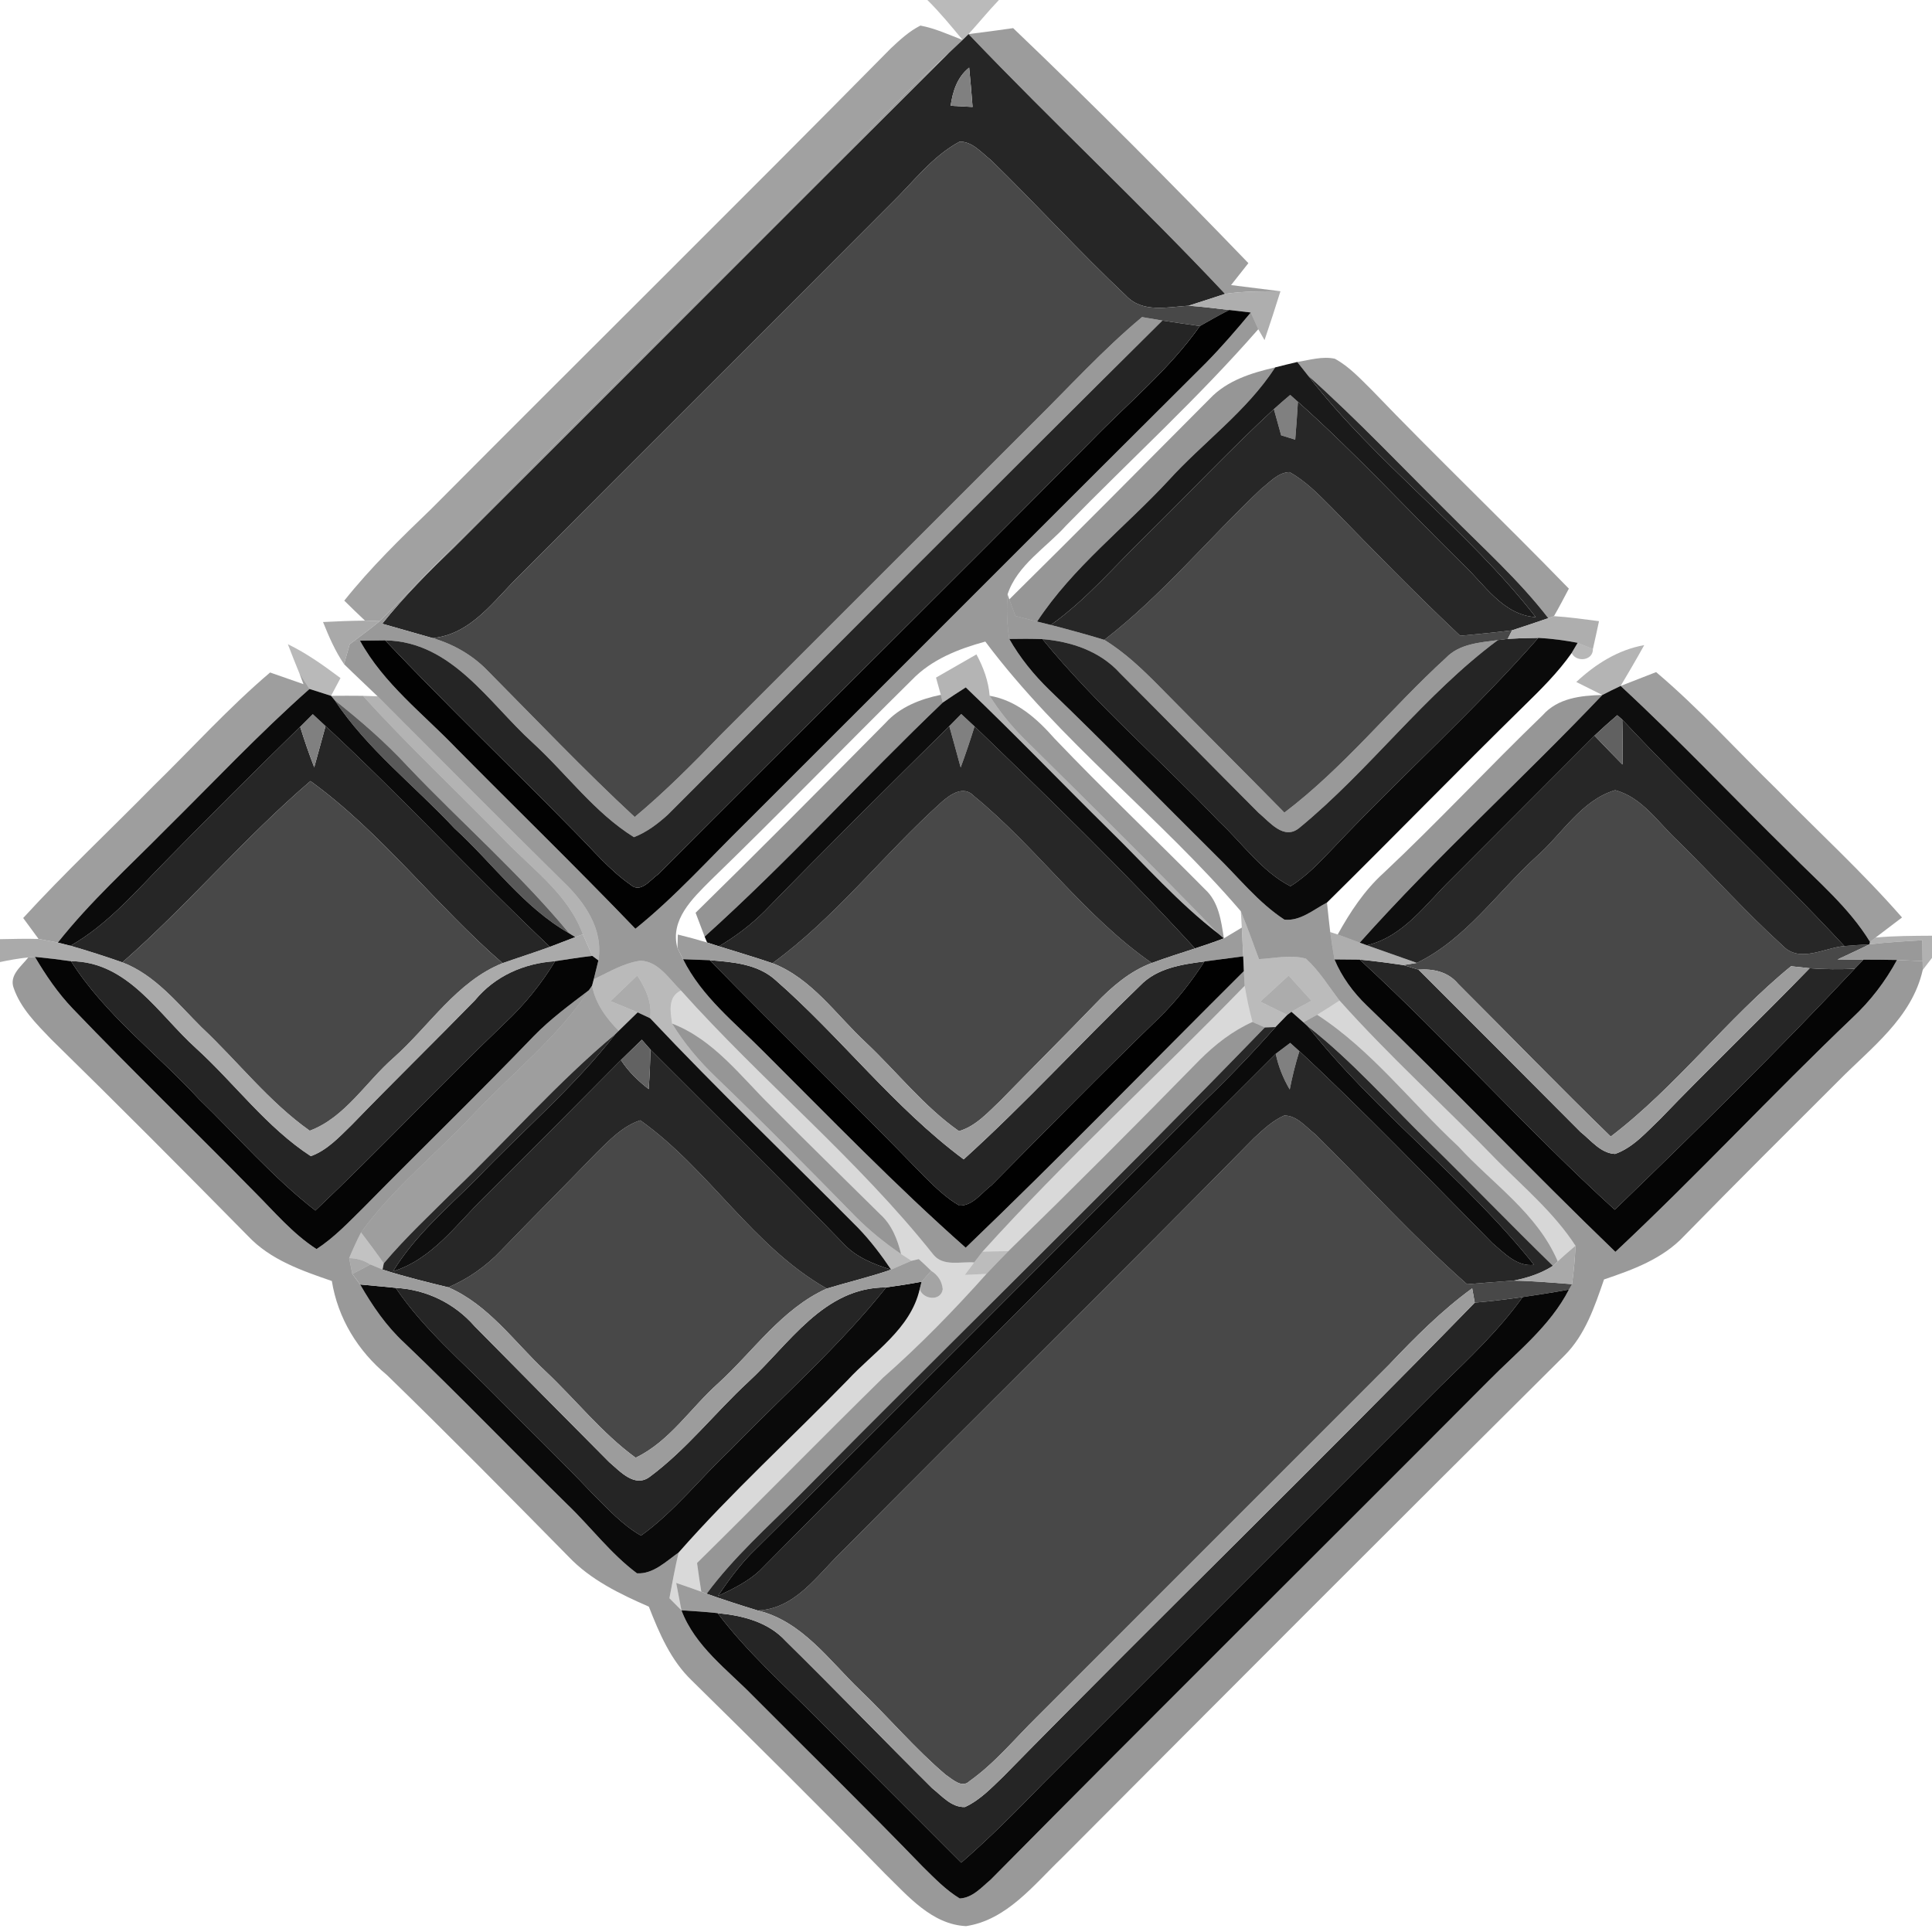 <?xml version="1.0" encoding="UTF-8" ?>
<!DOCTYPE svg PUBLIC "-//W3C//DTD SVG 1.1//EN" "http://www.w3.org/Graphics/SVG/1.1/DTD/svg11.dtd">
<svg width="250pt" height="250pt" viewBox="0 0 250 250" version="1.1" xmlns="http://www.w3.org/2000/svg">
<g id="#4242425d">
<path fill="#424242" opacity="0.36" d=" M 120.00 0.00 L 129.26 0.00 C 127.90 1.42 126.66 2.95 125.33 4.41 C 125.14 4.60 124.75 4.98 124.56 5.17 C 123.10 3.40 121.64 1.62 120.00 0.00 Z" />
</g>
<g id="#0101015e">
<path fill="#010101" opacity="0.37" d=" M 115.27 6.26 C 116.44 5.16 117.65 4.04 119.10 3.31 C 121.00 3.66 122.77 4.49 124.56 5.17 C 124.12 5.59 123.23 6.42 122.79 6.84 C 120.70 8.74 118.63 10.64 116.66 12.66 C 94.20 35.28 71.47 57.64 49.13 80.38 C 48.65 80.36 47.70 80.33 47.23 80.31 C 46.33 79.46 45.43 78.60 44.55 77.72 C 47.97 73.44 51.89 69.61 55.83 65.83 C 75.61 45.94 95.57 26.23 115.27 6.26 Z" />
</g>
<g id="#02020264">
<path fill="#020202" opacity="0.39" d=" M 125.33 4.41 C 127.25 4.18 129.18 3.91 131.10 3.64 C 141.47 13.54 151.59 23.73 161.54 34.05 C 160.80 35.00 160.05 35.95 159.30 36.89 C 161.43 37.15 163.56 37.42 165.69 37.69 C 163.30 37.70 160.89 37.67 158.52 38.03 C 147.74 26.55 136.20 15.80 125.33 4.41 Z" />
</g>
<g id="#262626ff">
<path fill="#262626" opacity="1.00" d=" M 124.56 5.17 C 124.75 4.98 125.14 4.60 125.33 4.41 C 136.20 15.80 147.74 26.55 158.52 38.03 C 156.94 38.53 155.38 39.07 153.80 39.56 C 151.08 39.73 147.83 40.53 145.71 38.26 C 139.71 32.61 134.15 26.49 128.25 20.73 C 127.03 19.79 125.83 18.29 124.17 18.33 C 120.62 20.23 118.17 23.57 115.33 26.32 C 99.36 42.35 83.31 58.31 67.34 74.35 C 63.99 77.58 61.05 82.07 55.99 82.57 C 53.81 81.95 51.64 81.33 49.46 80.71 C 52.30 77.16 55.52 73.94 58.79 70.79 C 80.14 49.49 101.41 28.11 122.79 6.84 C 123.23 6.42 124.12 5.59 124.56 5.17 M 123.01 13.69 C 123.72 13.73 125.14 13.80 125.85 13.84 C 125.72 12.14 125.58 10.44 125.41 8.75 C 123.86 9.98 123.29 11.80 123.01 13.69 Z" />
<path fill="#262626" opacity="1.00" d=" M 21.43 111.43 C 27.16 105.56 32.98 99.78 38.84 94.04 C 39.39 95.81 39.99 97.56 40.66 99.29 C 41.15 97.51 41.63 95.73 42.13 93.95 C 52.08 103.19 61.29 113.20 71.16 122.52 C 69.13 123.27 67.07 123.91 65.03 124.63 C 56.39 117.16 49.47 107.81 40.17 101.07 C 31.60 108.41 24.32 117.09 15.84 124.53 C 13.62 123.75 11.38 123.03 9.12 122.38 C 13.95 119.63 17.58 115.34 21.43 111.43 Z" />
<path fill="#262626" opacity="1.00" d=" M 175.95 124.18 C 177.84 124.34 179.72 124.62 181.60 124.88 C 182.09 125.03 183.06 125.32 183.55 125.47 C 190.55 132.45 197.53 139.46 204.51 146.47 C 205.87 147.55 207.13 149.24 208.99 149.32 C 211.35 148.49 213.04 146.49 214.81 144.82 C 221.16 138.21 227.79 131.87 234.17 125.29 C 236.10 125.44 238.05 125.44 239.99 125.36 C 229.97 136.06 219.50 146.35 208.95 156.54 C 197.55 146.17 187.30 134.61 175.95 124.18 Z" />
</g>
<g id="#979797f9">
<path fill="#979797" opacity="0.98" d=" M 116.66 12.66 C 118.63 10.64 120.70 8.74 122.79 6.84 C 101.41 28.11 80.14 49.49 58.79 70.79 C 55.52 73.94 52.30 77.16 49.46 80.71 C 51.64 81.33 53.81 81.95 55.99 82.57 C 58.69 83.36 61.19 84.79 63.14 86.83 C 69.43 93.17 75.58 99.65 82.13 105.72 C 86.05 102.45 89.64 98.84 93.18 95.17 C 106.68 81.68 120.17 68.17 133.68 54.68 C 138.34 50.09 142.74 45.23 147.78 41.03 C 148.43 41.14 149.75 41.37 150.41 41.48 C 129.00 62.71 107.73 84.08 86.43 105.41 C 85.12 106.60 83.69 107.69 82.03 108.33 C 76.91 105.14 73.32 100.13 68.91 96.09 C 63.19 90.89 58.47 83.01 49.84 82.86 C 49.02 82.87 47.39 82.89 46.58 82.90 L 45.83 82.93 C 46.94 82.09 48.06 81.26 49.13 80.38 C 71.47 57.64 94.20 35.28 116.66 12.66 Z" />
<path fill="#979797" opacity="0.98" d=" M 130.38 76.90 L 130.60 77.56 C 130.80 78.09 131.19 79.16 131.39 79.70 C 132.32 79.94 133.26 80.18 134.20 80.43 C 134.64 80.54 135.53 80.76 135.98 80.87 C 138.30 81.47 140.61 82.10 142.90 82.80 C 145.60 84.45 147.89 86.66 150.10 88.90 C 155.45 94.34 160.86 99.71 166.20 105.15 C 173.92 99.30 179.98 91.63 187.11 85.12 C 188.86 83.30 191.47 83.15 193.82 82.83 C 184.32 89.88 177.23 99.66 168.12 107.14 C 166.12 108.77 164.29 106.36 162.85 105.17 C 156.85 99.16 150.90 93.09 144.90 87.08 C 142.33 84.25 138.61 83.01 134.89 82.70 C 133.46 82.65 132.03 82.65 130.60 82.68 C 130.30 80.77 130.23 78.82 130.38 76.90 Z" />
</g>
<g id="#808080ff">
<path fill="#808080" opacity="1.00" d=" M 123.01 13.69 C 123.29 11.80 123.86 9.98 125.41 8.75 C 125.58 10.44 125.72 12.14 125.85 13.84 C 125.14 13.80 123.72 13.73 123.01 13.69 Z" />
<path fill="#808080" opacity="1.00" d=" M 164.84 52.94 C 165.53 52.31 166.24 51.70 166.95 51.10 C 167.20 51.32 167.70 51.77 167.95 51.99 C 167.86 53.63 167.73 55.26 167.60 56.89 C 167.15 56.75 166.24 56.47 165.78 56.33 C 165.47 55.20 165.15 54.07 164.84 52.94 Z" />
<path fill="#808080" opacity="1.00" d=" M 40.47 92.41 C 41.03 92.92 41.58 93.44 42.13 93.95 C 41.63 95.73 41.15 97.51 40.66 99.29 C 39.99 97.56 39.39 95.81 38.84 94.04 C 39.25 93.63 40.07 92.82 40.47 92.41 Z" />
<path fill="#808080" opacity="1.00" d=" M 124.38 92.39 C 124.95 92.93 125.53 93.46 126.11 94.00 C 125.55 95.78 124.96 97.56 124.31 99.31 C 123.82 97.53 123.34 95.74 122.84 93.96 C 123.23 93.57 123.99 92.78 124.38 92.39 Z" />
<path fill="#808080" opacity="1.00" d=" M 165.08 136.36 C 165.55 136.01 166.48 135.30 166.95 134.95 C 167.25 135.22 167.84 135.75 168.14 136.02 C 167.63 137.64 167.22 139.30 166.89 140.98 C 166.04 139.54 165.42 137.99 165.08 136.36 Z" />
</g>
<g id="#484848ff">
<path fill="#484848" opacity="1.00" d=" M 115.33 26.32 C 118.17 23.57 120.62 20.23 124.17 18.33 C 125.83 18.29 127.03 19.79 128.25 20.73 C 134.15 26.49 139.71 32.61 145.71 38.26 C 147.83 40.53 151.08 39.73 153.80 39.56 C 155.56 39.68 157.31 39.91 159.06 40.11 C 157.77 40.76 156.51 41.48 155.26 42.19 C 153.64 41.96 152.02 41.73 150.41 41.48 C 149.75 41.37 148.43 41.14 147.78 41.03 C 142.74 45.23 138.34 50.09 133.68 54.68 C 120.17 68.17 106.68 81.68 93.18 95.17 C 89.64 98.84 86.05 102.45 82.13 105.72 C 75.58 99.65 69.43 93.17 63.14 86.83 C 61.19 84.79 58.69 83.36 55.99 82.57 C 61.05 82.07 63.99 77.58 67.34 74.35 C 83.31 58.31 99.36 42.35 115.33 26.32 Z" />
<path fill="#484848" opacity="1.00" d=" M 163.23 63.23 C 164.32 62.39 165.38 61.13 166.86 61.09 C 168.96 62.25 170.64 64.00 172.32 65.68 C 177.78 71.29 183.25 76.90 188.95 82.27 C 191.19 82.05 193.43 81.85 195.66 81.56 C 195.52 81.84 195.24 82.39 195.10 82.67 C 194.78 82.71 194.14 82.79 193.82 82.83 C 191.47 83.15 188.86 83.30 187.11 85.12 C 179.98 91.63 173.92 99.30 166.20 105.15 C 160.86 99.71 155.45 94.34 150.10 88.90 C 147.89 86.66 145.60 84.45 142.90 82.80 C 150.37 77.03 156.39 69.68 163.23 63.23 Z" />
<path fill="#484848" opacity="1.00" d=" M 40.17 101.07 C 49.47 107.81 56.39 117.16 65.03 124.63 C 59.08 127.02 55.55 132.78 50.90 136.90 C 47.34 140.02 44.61 144.63 40.08 146.31 C 34.79 142.57 30.78 137.34 26.07 132.92 C 22.95 129.82 20.08 126.16 15.84 124.53 C 24.32 117.09 31.60 108.41 40.17 101.07 Z" />
<path fill="#484848" opacity="1.00" d=" M 121.83 103.80 C 122.96 102.80 124.68 101.58 126.02 103.00 C 134.17 109.66 140.33 118.57 149.04 124.61 C 146.21 125.67 143.89 127.66 141.82 129.82 C 137.73 134.06 133.55 138.22 129.44 142.44 C 127.84 143.95 126.27 145.73 124.09 146.37 C 119.54 143.17 116.09 138.72 112.07 134.93 C 108.20 131.34 105.06 126.61 99.96 124.64 C 108.14 118.68 114.34 110.53 121.83 103.80 Z" />
<path fill="#484848" opacity="1.00" d=" M 198.83 110.83 C 202.12 107.94 204.64 103.53 209.00 102.25 C 212.48 103.15 214.62 106.51 217.15 108.85 C 221.69 113.32 225.95 118.08 230.67 122.36 C 232.86 124.68 236.06 122.64 238.66 122.42 C 239.74 122.33 240.81 122.25 241.89 122.20 C 240.53 122.88 239.15 123.51 237.78 124.15 C 238.61 124.16 240.29 124.17 241.13 124.18 C 240.84 124.47 240.27 125.06 239.99 125.36 C 238.05 125.44 236.10 125.44 234.17 125.29 C 233.57 125.23 232.36 125.10 231.76 125.03 C 223.45 131.81 216.97 140.56 208.43 147.07 C 201.74 140.58 195.27 133.88 188.67 127.30 C 187.39 125.75 185.47 125.34 183.55 125.47 C 183.06 125.32 182.09 125.03 181.60 124.88 C 182.03 124.81 182.90 124.67 183.34 124.60 C 189.68 121.52 193.73 115.47 198.83 110.83 Z" />
<path fill="#484848" opacity="1.00" d=" M 162.27 147.26 C 163.46 146.16 164.67 145.01 166.17 144.35 C 167.82 144.32 168.98 145.85 170.20 146.78 C 176.75 153.24 182.93 160.09 189.84 166.18 C 191.85 166.02 193.86 165.85 195.87 165.71 C 198.39 165.75 200.91 165.99 203.42 166.17 L 203.02 166.87 C 201.03 167.24 199.02 167.54 197.03 167.84 C 194.96 168.13 192.90 168.39 190.83 168.56 C 190.74 168.10 190.58 167.18 190.50 166.71 C 186.51 169.61 183.05 173.11 179.67 176.67 C 164.51 191.85 149.33 207.00 134.17 222.18 C 131.31 224.99 128.74 228.15 125.45 230.48 C 124.46 231.46 123.21 230.20 122.37 229.65 C 118.41 226.29 115.05 222.29 111.30 218.70 C 107.28 214.84 103.79 209.79 98.06 208.40 C 102.89 208.18 105.71 203.89 108.85 200.85 C 126.60 182.93 144.59 165.24 162.27 147.26 Z" />
<path fill="#484848" opacity="1.00" d=" M 77.18 149.18 C 78.86 147.54 80.56 145.72 82.85 144.97 C 91.72 151.27 97.43 161.32 106.98 166.74 C 101.20 169.34 97.53 174.80 92.97 178.97 C 89.39 182.15 86.65 186.53 82.25 188.63 C 77.88 185.44 74.50 181.12 70.57 177.42 C 66.55 173.65 63.21 168.83 58.01 166.58 C 60.57 165.48 62.90 163.86 64.82 161.83 C 68.91 157.58 73.09 153.42 77.18 149.18 Z" />
</g>
<g id="#a5a5a5e5">
<path fill="#a5a5a5" opacity="0.90" d=" M 158.52 38.03 C 160.89 37.67 163.30 37.70 165.69 37.69 C 165.03 39.81 164.34 41.91 163.63 44.01 C 163.43 43.66 163.03 42.95 162.82 42.60 C 162.58 42.06 162.10 40.98 161.85 40.44 C 161.16 40.35 159.76 40.19 159.06 40.11 C 157.31 39.91 155.56 39.68 153.80 39.56 C 155.38 39.07 156.94 38.53 158.52 38.03 Z" />
<path fill="#a5a5a5" opacity="0.90" d=" M 172.13 120.61 C 172.37 120.69 172.86 120.84 173.10 120.92 C 173.81 121.18 175.24 121.72 175.95 121.98 L 176.89 122.32 C 179.04 123.09 181.19 123.84 183.34 124.60 C 182.90 124.67 182.03 124.81 181.60 124.88 C 179.72 124.62 177.84 124.34 175.95 124.18 C 175.14 124.17 173.50 124.16 172.68 124.15 C 172.47 122.98 172.29 121.79 172.13 120.61 Z" />
</g>
<g id="#020202fc">
<path fill="#020202" opacity="1.00" d=" M 159.06 40.11 C 159.76 40.19 161.16 40.35 161.85 40.44 C 159.98 42.69 158.07 44.91 156.01 47.00 C 136.13 66.79 116.33 86.66 96.48 106.48 C 91.78 111.10 87.37 116.04 82.22 120.18 C 74.65 112.29 66.80 104.67 59.11 96.89 C 54.78 92.37 49.64 88.48 46.58 82.90 C 47.39 82.89 49.02 82.87 49.84 82.86 C 57.83 91.29 66.22 99.33 74.35 107.61 C 76.69 109.95 78.83 112.55 81.56 114.46 C 82.90 115.67 84.13 113.85 85.16 113.14 C 103.78 94.43 122.58 75.89 141.15 57.13 C 145.92 52.21 151.29 47.83 155.26 42.19 C 156.51 41.48 157.77 40.76 159.06 40.11 Z" />
</g>
<g id="#00000067">
<path fill="#000000" opacity="0.40" d=" M 161.85 40.44 C 162.10 40.98 162.58 42.06 162.82 42.60 C 155.04 51.52 146.25 59.51 137.98 67.98 C 135.40 70.85 131.63 73.11 130.38 76.90 C 130.23 78.82 130.30 80.77 130.60 82.68 C 131.98 85.11 133.76 87.30 135.76 89.25 C 143.06 96.27 150.13 103.54 157.33 110.68 C 160.24 113.49 162.78 116.77 166.20 119.00 C 168.24 119.23 169.99 117.69 171.71 116.79 C 171.84 118.06 171.98 119.34 172.13 120.61 C 172.29 121.79 172.47 122.98 172.68 124.15 C 173.63 126.42 175.10 128.42 176.87 130.12 C 187.76 140.57 198.16 151.52 209.03 161.99 C 219.52 152.17 229.30 141.62 239.70 131.70 C 242.02 129.54 243.96 127.01 245.47 124.22 C 246.30 124.26 247.96 124.33 248.78 124.37 L 248.80 125.51 C 247.39 131.74 242.11 135.58 237.88 139.88 C 231.20 146.54 224.52 153.19 217.93 159.93 C 215.16 162.89 211.30 164.30 207.56 165.56 C 206.35 169.06 205.13 172.74 202.43 175.42 C 180.69 197.01 159.04 218.70 137.41 240.41 C 133.78 243.89 130.29 248.44 125.01 249.24 C 120.58 249.03 117.49 245.34 114.53 242.46 C 106.30 234.03 97.93 225.73 89.53 217.47 C 86.80 214.86 85.31 211.35 83.96 207.90 C 80.21 206.26 76.43 204.44 73.57 201.43 C 65.80 193.53 58.01 185.65 50.07 177.93 C 46.31 174.82 43.72 170.59 42.94 165.76 C 39.04 164.42 34.98 163.02 32.08 159.93 C 23.64 151.36 15.16 142.84 6.57 134.43 C 4.70 132.48 2.69 130.49 1.78 127.88 C 1.14 126.19 2.77 125.05 3.66 123.89 L 4.52 123.82 C 5.93 126.21 7.51 128.53 9.44 130.54 C 17.11 138.54 25.08 146.24 32.85 154.15 C 35.45 156.74 37.85 159.63 40.96 161.63 C 43.28 160.12 45.19 158.08 47.15 156.15 C 54.42 148.75 61.88 141.55 69.07 134.07 C 71.23 131.85 73.74 130.01 76.20 128.14 C 72.13 134.30 66.23 138.88 61.22 144.23 C 56.42 149.34 50.85 153.76 46.72 159.47 C 46.16 160.55 45.65 161.67 45.18 162.80 C 45.28 163.31 45.49 164.34 45.59 164.85 C 45.84 165.19 46.35 165.87 46.60 166.21 C 48.17 168.94 49.96 171.57 52.28 173.72 C 59.44 180.56 66.30 187.70 73.37 194.63 C 76.44 197.57 79.01 201.04 82.43 203.59 C 84.55 203.70 86.19 202.03 87.81 200.90 C 87.35 202.85 86.99 204.83 86.62 206.81 C 87.01 207.20 87.79 207.98 88.18 208.38 C 89.95 213.05 94.12 216.04 97.49 219.50 C 104.80 226.85 112.22 234.11 119.43 241.57 C 120.92 243.03 122.39 244.57 124.19 245.66 C 125.85 245.58 127.02 244.21 128.20 243.22 C 149.58 221.59 171.20 200.20 192.65 178.65 C 196.32 174.93 200.58 171.61 203.02 166.87 L 203.42 166.17 C 203.65 164.52 203.80 162.86 203.87 161.20 C 201.14 156.99 197.28 153.73 193.78 150.21 C 187.04 143.23 179.80 136.71 173.34 129.47 C 171.93 127.64 170.72 125.62 168.99 124.05 C 167.01 123.50 164.92 124.01 162.91 124.11 C 162.14 122.04 161.41 119.95 160.56 117.91 C 150.14 105.74 137.13 95.89 127.50 83.02 C 124.02 83.97 120.54 85.33 117.99 87.99 C 109.27 96.60 100.74 105.41 91.93 113.94 C 89.61 116.27 86.66 119.04 87.66 122.68 C 87.84 123.04 88.21 123.76 88.39 124.12 C 90.80 128.98 95.13 132.36 98.87 136.14 C 107.45 144.69 115.88 153.42 124.96 161.45 C 137.17 149.74 148.96 137.60 160.95 125.67 C 160.98 126.14 161.04 127.09 161.06 127.56 C 149.85 139.11 137.93 150.01 127.14 161.96 C 126.87 162.31 126.33 163.01 126.06 163.36 C 124.30 163.22 122.02 163.94 120.75 162.31 C 110.93 149.96 98.61 139.90 88.11 128.16 C 86.58 126.69 85.23 124.41 82.90 124.31 C 80.71 124.60 78.79 125.79 76.83 126.72 C 76.98 126.11 77.28 124.89 77.43 124.28 C 78.10 120.23 75.67 116.75 72.89 114.10 C 64.83 106.16 56.87 98.11 48.86 90.10 C 47.42 88.71 45.95 87.35 44.52 85.94 C 44.71 85.30 45.07 84.01 45.25 83.36 L 45.83 82.93 L 46.58 82.90 C 49.64 88.48 54.78 92.37 59.11 96.89 C 66.80 104.67 74.65 112.29 82.22 120.18 C 87.37 116.04 91.78 111.10 96.48 106.48 C 116.33 86.66 136.13 66.79 156.01 47.00 C 158.07 44.91 159.98 42.69 161.85 40.44 Z" />
<path fill="#000000" opacity="0.40" d=" M 168.66 132.29 C 169.10 132.04 170.00 131.55 170.44 131.31 C 177.47 135.88 182.59 142.66 188.68 148.32 C 193.11 153.16 198.93 157.00 201.57 163.22 L 200.95 163.80 C 195.59 158.58 190.40 153.19 185.06 147.95 C 179.82 142.84 174.98 137.30 169.20 132.78 L 168.66 132.29 Z" />
</g>
<g id="#252525ff">
<path fill="#252525" opacity="1.00" d=" M 150.41 41.48 C 152.02 41.73 153.64 41.96 155.26 42.19 C 151.29 47.83 145.92 52.21 141.15 57.13 C 122.58 75.89 103.78 94.43 85.16 113.14 C 84.13 113.85 82.90 115.67 81.56 114.46 C 78.83 112.55 76.69 109.95 74.35 107.61 C 66.22 99.33 57.83 91.29 49.84 82.86 C 58.47 83.01 63.19 90.89 68.91 96.09 C 73.32 100.13 76.91 105.14 82.03 108.33 C 83.69 107.69 85.12 106.60 86.43 105.41 C 107.73 84.08 129.00 62.71 150.41 41.48 Z" />
<path fill="#252525" opacity="1.00" d=" M 134.89 82.70 C 138.61 83.01 142.33 84.25 144.90 87.08 C 150.90 93.09 156.85 99.16 162.85 105.17 C 164.29 106.36 166.12 108.77 168.12 107.14 C 177.23 99.66 184.32 89.88 193.82 82.83 C 194.14 82.79 194.78 82.71 195.10 82.67 C 196.42 82.59 197.74 82.55 199.06 82.54 C 190.73 92.03 181.29 100.45 172.63 109.62 C 170.88 111.44 169.15 113.35 166.98 114.68 C 163.23 112.74 160.77 109.11 157.73 106.28 C 150.19 98.35 141.82 91.19 134.89 82.70 Z" />
<path fill="#252525" opacity="1.00" d=" M 91.84 124.25 C 94.77 124.48 97.97 124.72 100.28 126.76 C 108.75 134.15 115.65 143.29 124.70 150.02 C 132.63 142.85 139.83 134.94 147.53 127.54 C 149.70 125.27 152.90 124.79 155.86 124.41 C 154.13 127.09 152.15 129.62 149.84 131.85 C 142.56 138.90 135.47 146.14 128.34 153.34 C 127.05 154.30 125.88 156.06 124.15 156.00 C 122.45 155.04 121.05 153.65 119.67 152.30 C 110.50 142.84 101.06 133.66 91.84 124.25 Z" />
<path fill="#252525" opacity="1.00" d=" M 9.19 124.38 C 16.55 124.42 20.49 131.25 25.36 135.64 C 30.38 140.21 34.49 145.88 40.22 149.61 C 42.37 148.83 43.94 147.09 45.54 145.54 C 50.79 140.11 56.19 134.84 61.46 129.44 C 64.04 126.30 67.81 124.64 71.83 124.38 C 70.05 127.32 67.86 130.01 65.36 132.36 C 57.04 140.32 49.16 148.73 40.81 156.64 C 35.30 152.36 30.74 147.06 25.75 142.23 C 20.25 136.26 13.58 131.30 9.19 124.38 Z" />
<path fill="#252525" opacity="1.00" d=" M 51.20 166.65 C 55.15 166.86 58.80 168.63 61.40 171.60 C 67.20 177.47 73.01 183.35 78.83 189.20 C 80.24 190.39 82.13 192.57 84.09 191.09 C 88.83 187.57 92.50 182.83 96.83 178.82 C 102.13 173.94 106.58 166.56 114.67 166.59 C 108.63 174.19 101.30 180.62 94.56 187.57 C 90.65 191.24 87.32 195.56 82.95 198.71 C 80.54 197.33 78.64 195.24 76.69 193.30 C 72.64 189.02 68.39 184.94 64.26 180.74 C 59.78 176.17 54.82 171.99 51.20 166.65 Z" />
<path fill="#252525" opacity="1.00" d=" M 190.83 168.56 C 192.90 168.39 194.96 168.13 197.03 167.84 C 193.97 172.12 190.15 175.73 186.39 179.38 C 169.23 196.55 152.05 213.72 134.88 230.89 C 131.49 234.38 128.06 237.84 124.38 241.03 C 118.14 234.80 111.92 228.55 105.69 222.31 C 101.31 217.89 96.62 213.73 92.86 208.74 C 96.07 209.04 99.40 209.87 101.66 212.34 C 108.05 218.62 114.26 225.08 120.62 231.39 C 121.87 232.38 123.12 233.90 124.86 233.83 C 126.82 232.93 128.32 231.33 129.85 229.86 C 150.03 209.28 170.74 189.21 190.83 168.56 Z" />
</g>
<g id="#02020262">
<path fill="#020202" opacity="0.38" d=" M 167.87 46.84 C 169.46 46.59 171.10 46.07 172.73 46.42 C 174.58 47.43 176.03 49.01 177.52 50.48 C 185.88 59.18 194.61 67.52 203.01 76.17 C 202.38 77.36 201.76 78.56 201.08 79.73 L 200.35 79.99 C 196.54 75.05 191.88 70.89 187.52 66.48 C 181.47 60.49 175.62 54.29 169.27 48.61 C 168.92 48.17 168.22 47.29 167.87 46.84 Z" />
<path fill="#020202" opacity="0.38" d=" M 209.71 88.76 C 211.24 88.17 212.77 87.57 214.30 86.97 C 219.84 91.65 224.70 97.06 229.89 102.12 C 235.30 107.65 241.02 112.88 246.12 118.72 C 244.98 119.58 243.83 120.45 242.70 121.32 L 241.98 121.88 C 239.26 117.43 235.23 114.06 231.61 110.39 C 224.29 103.20 217.24 95.73 209.71 88.76 Z" />
</g>
<g id="#111111f5">
<path fill="#111111" opacity="0.96" d=" M 165.01 47.54 C 165.96 47.30 166.91 47.06 167.87 46.84 C 168.22 47.29 168.92 48.17 169.27 48.61 C 178.05 59.96 189.92 68.54 198.73 79.86 C 194.40 79.58 192.05 75.52 189.14 72.85 C 182.08 65.90 175.35 58.60 167.95 51.99 C 167.70 51.77 167.20 51.32 166.95 51.10 C 166.24 51.70 165.53 52.31 164.84 52.94 C 159.15 58.21 153.83 63.87 148.30 69.30 C 144.26 73.22 140.59 77.59 135.98 80.87 C 135.53 80.76 134.64 80.54 134.20 80.43 C 138.80 73.43 145.54 68.28 151.19 62.19 C 155.70 57.22 161.32 53.23 165.01 47.54 Z" />
</g>
<g id="#0606066b">
<path fill="#060606" opacity="0.42" d=" M 156.57 51.57 C 158.80 49.22 161.95 48.25 165.01 47.54 C 161.32 53.23 155.70 57.22 151.19 62.19 C 145.54 68.28 138.80 73.43 134.20 80.43 C 133.26 80.18 132.32 79.94 131.39 79.70 C 131.19 79.16 130.80 78.09 130.60 77.56 C 139.32 68.95 147.94 60.25 156.57 51.57 Z" />
<path fill="#060606" opacity="0.42" d=" M 86.97 132.45 C 92.35 134.52 95.83 139.26 99.80 143.16 C 104.45 147.86 109.20 152.47 113.89 157.12 C 115.39 158.47 116.13 160.36 116.60 162.27 C 114.47 160.82 112.46 159.19 110.65 157.36 C 104.71 151.29 98.75 145.25 92.63 139.37 C 90.47 137.30 88.53 135.00 86.97 132.45 Z" />
</g>
<g id="#272727ff">
<path fill="#272727" opacity="1.00" d=" M 169.27 48.61 C 175.62 54.29 181.47 60.49 187.52 66.48 C 191.88 70.89 196.54 75.05 200.35 79.99 C 198.79 80.53 197.23 81.05 195.66 81.56 C 193.43 81.85 191.19 82.05 188.95 82.27 C 183.25 76.90 177.78 71.29 172.32 65.68 C 170.64 64.00 168.96 62.25 166.86 61.09 C 165.38 61.13 164.32 62.39 163.23 63.23 C 156.39 69.68 150.37 77.03 142.90 82.80 C 140.61 82.10 138.30 81.47 135.98 80.87 C 140.59 77.59 144.26 73.22 148.30 69.30 C 153.83 63.87 159.15 58.21 164.84 52.94 C 165.15 54.07 165.47 55.20 165.78 56.33 C 166.24 56.47 167.15 56.75 167.60 56.89 C 167.73 55.26 167.86 53.63 167.95 51.99 C 175.35 58.60 182.08 65.90 189.14 72.85 C 192.05 75.52 194.40 79.58 198.73 79.86 C 189.92 68.54 178.05 59.96 169.27 48.61 Z" />
<path fill="#272727" opacity="1.00" d=" M 209.92 93.12 C 219.27 103.11 229.34 112.40 238.66 122.42 C 236.06 122.64 232.86 124.68 230.67 122.36 C 225.95 118.08 221.69 113.32 217.15 108.85 C 214.62 106.51 212.48 103.15 209.00 102.25 C 204.64 103.53 202.12 107.94 198.83 110.83 C 193.73 115.47 189.68 121.52 183.34 124.60 C 181.19 123.84 179.04 123.09 176.89 122.32 C 181.63 121.19 184.48 116.98 187.78 113.78 C 193.96 107.59 200.14 101.38 206.33 95.19 C 207.52 96.45 208.73 97.69 209.95 98.93 C 209.97 96.99 209.97 95.06 209.92 93.12 Z" />
<path fill="#272727" opacity="1.00" d=" M 98.92 117.93 C 106.78 109.83 114.82 101.89 122.84 93.96 C 123.34 95.74 123.82 97.53 124.31 99.31 C 124.96 97.56 125.55 95.78 126.11 94.00 C 135.82 103.37 145.52 112.78 154.63 122.73 C 152.76 123.34 150.89 123.93 149.04 124.61 C 140.33 118.57 134.17 109.66 126.02 103.00 C 124.68 101.58 122.96 102.80 121.83 103.80 C 114.34 110.53 108.14 118.68 99.96 124.64 C 97.67 123.86 95.34 123.18 93.03 122.45 C 95.17 121.19 97.16 119.68 98.92 117.93 Z" />
<path fill="#272727" opacity="1.00" d=" M 163.67 132.95 C 164.02 132.94 164.71 132.92 165.05 132.90 C 162.06 136.28 158.93 139.54 155.67 142.66 C 136.14 162.14 116.71 181.72 97.11 201.13 C 95.53 202.78 94.18 204.63 92.90 206.52 C 94.79 205.63 96.71 204.70 98.26 203.28 C 120.44 180.88 142.79 158.64 165.08 136.36 C 165.42 137.99 166.04 139.54 166.89 140.98 C 167.22 139.30 167.63 137.64 168.14 136.02 C 176.74 144.02 184.87 152.52 193.13 160.87 C 194.66 162.15 196.31 163.96 198.51 163.67 C 189.67 152.57 178.01 143.94 169.20 132.78 C 174.98 137.30 179.82 142.84 185.06 147.95 C 190.40 153.19 195.59 158.58 200.95 163.80 C 199.41 164.79 197.65 165.36 195.87 165.71 C 193.86 165.85 191.85 166.02 189.84 166.18 C 182.93 160.09 176.75 153.24 170.20 146.78 C 168.98 145.85 167.82 144.32 166.17 144.35 C 164.67 145.01 163.46 146.16 162.27 147.26 C 144.59 165.24 126.60 182.93 108.85 200.85 C 105.71 203.89 102.89 208.18 98.06 208.40 C 95.84 207.72 93.63 207.01 91.44 206.23 C 94.93 201.51 99.33 197.60 103.46 193.46 C 123.47 173.22 143.88 153.39 163.67 132.95 Z" />
<path fill="#272727" opacity="1.00" d=" M 58.92 153.92 C 65.86 147.26 72.22 140.00 79.62 133.82 C 74.27 140.69 67.59 146.33 61.61 152.61 C 57.81 156.38 53.68 159.91 50.85 164.52 C 55.99 162.91 59.10 158.36 62.79 154.79 C 68.67 148.94 74.52 143.07 80.35 137.17 C 81.30 138.64 82.56 139.86 83.94 140.93 C 84.06 139.23 84.14 137.53 84.18 135.83 C 92.50 144.18 100.92 152.42 109.11 160.89 C 110.75 162.68 113.04 163.59 115.31 164.29 C 112.58 165.24 109.75 165.90 106.98 166.74 C 97.43 161.32 91.72 151.27 82.85 144.97 C 80.56 145.72 78.86 147.54 77.18 149.18 C 73.09 153.42 68.91 157.58 64.82 161.83 C 62.90 163.86 60.57 165.48 58.01 166.58 C 55.15 165.88 52.30 165.19 49.50 164.28 L 49.66 163.48 C 52.52 160.08 55.79 157.06 58.92 153.92 Z" />
</g>
<g id="#999999d6">
<path fill="#999999" opacity="0.84" d=" M 41.80 80.49 C 43.61 80.40 45.42 80.32 47.23 80.31 C 47.70 80.33 48.65 80.36 49.13 80.38 C 48.06 81.26 46.94 82.09 45.83 82.93 L 45.25 83.36 C 45.07 84.01 44.71 85.30 44.52 85.94 C 43.37 84.26 42.56 82.38 41.80 80.49 Z" />
<path fill="#999999" opacity="0.84" d=" M 201.57 163.22 C 202.32 162.53 203.09 161.86 203.87 161.20 C 203.80 162.86 203.65 164.52 203.42 166.17 C 200.91 165.99 198.39 165.75 195.87 165.71 C 197.65 165.36 199.41 164.79 200.95 163.80 L 201.57 163.22 Z" />
</g>
<g id="#a6a6a6e7">
<path fill="#a6a6a6" opacity="0.91" d=" M 195.66 81.56 C 197.23 81.05 198.79 80.53 200.35 79.99 L 201.08 79.73 C 203.03 79.85 204.97 80.13 206.91 80.38 C 206.65 81.58 206.40 82.78 206.12 83.98 C 205.63 83.78 204.64 83.38 204.15 83.18 C 202.47 82.86 200.77 82.63 199.06 82.54 C 197.74 82.55 196.42 82.59 195.10 82.67 C 195.24 82.39 195.52 81.84 195.66 81.56 Z" />
</g>
<g id="#010101f5">
<path fill="#010101" opacity="0.96" d=" M 130.60 82.68 C 132.03 82.65 133.46 82.65 134.89 82.70 C 141.82 91.19 150.19 98.35 157.73 106.28 C 160.77 109.11 163.23 112.74 166.98 114.68 C 169.15 113.35 170.88 111.44 172.63 109.62 C 181.29 100.45 190.73 92.03 199.06 82.54 C 200.77 82.63 202.47 82.86 204.15 83.18 C 203.96 83.51 203.57 84.17 203.37 84.50 C 201.62 86.99 199.45 89.15 197.28 91.27 C 188.68 99.70 180.28 108.34 171.71 116.79 C 169.99 117.69 168.24 119.23 166.20 119.00 C 162.78 116.77 160.24 113.49 157.33 110.68 C 150.13 103.54 143.06 96.27 135.76 89.25 C 133.76 87.30 131.98 85.11 130.60 82.68 Z" />
<path fill="#010101" opacity="0.96" d=" M 46.60 166.21 C 48.13 166.37 49.67 166.48 51.20 166.65 C 54.82 171.99 59.78 176.17 64.26 180.74 C 68.39 184.94 72.64 189.02 76.69 193.30 C 78.64 195.24 80.54 197.33 82.95 198.71 C 87.32 195.56 90.65 191.24 94.56 187.57 C 101.30 180.62 108.63 174.19 114.67 166.59 C 116.20 166.37 117.74 166.15 119.26 165.85 L 119.01 166.81 C 117.83 171.99 113.03 174.95 109.64 178.63 C 102.39 186.08 94.68 193.09 87.81 200.90 C 86.19 202.03 84.55 203.70 82.43 203.59 C 79.01 201.04 76.44 197.57 73.37 194.63 C 66.30 187.70 59.44 180.56 52.28 173.72 C 49.96 171.57 48.17 168.94 46.60 166.21 Z" />
</g>
<g id="#3d3d3d5f">
<path fill="#3d3d3d" opacity="0.37" d=" M 204.15 83.18 C 204.64 83.38 205.63 83.78 206.12 83.98 C 206.16 85.50 203.98 85.75 203.37 84.50 C 203.57 84.17 203.96 83.51 204.15 83.18 Z" />
</g>
<g id="#34343456">
<path fill="#343434" opacity="0.34" d=" M 37.25 83.36 C 39.69 84.54 41.89 86.12 44.06 87.74 C 43.75 88.32 43.14 89.47 42.84 90.04 C 41.91 89.74 40.98 89.44 40.05 89.15 C 39.72 88.65 39.07 87.65 38.75 87.15 C 38.23 85.89 37.73 84.62 37.25 83.36 Z" />
</g>
<g id="#47474769">
<path fill="#474747" opacity="0.41" d=" M 203.97 88.25 C 206.45 85.94 209.37 84.08 212.76 83.48 C 211.78 85.26 210.75 87.01 209.71 88.76 C 208.91 89.13 208.12 89.53 207.34 89.93 C 206.22 89.37 205.09 88.81 203.97 88.25 Z" />
<path fill="#474747" opacity="0.41" d=" M 121.12 87.68 C 122.86 86.69 124.61 85.68 126.35 84.68 C 127.25 86.34 127.91 88.13 128.06 90.03 C 129.31 92.02 130.80 93.87 132.46 95.53 C 140.92 103.89 149.38 112.25 157.63 120.80 C 152.49 116.84 148.20 111.95 143.58 107.43 C 137.35 101.29 131.29 94.99 124.97 88.95 C 123.97 89.59 122.97 90.23 121.99 90.91 L 121.74 89.91 C 121.58 89.35 121.27 88.24 121.12 87.68 Z" />
</g>
<g id="#01010161">
<path fill="#010101" opacity="0.38" d=" M 19.78 101.78 C 24.83 96.85 29.57 91.59 34.95 87.02 C 36.39 87.52 37.83 88.03 39.27 88.53 C 39.14 88.18 38.88 87.49 38.75 87.15 C 39.07 87.65 39.72 88.65 40.05 89.15 C 33.53 94.92 27.57 101.27 21.38 107.38 C 16.66 112.17 11.65 116.69 7.48 121.97 C 6.86 121.86 5.61 121.62 4.99 121.50 C 4.33 120.59 3.66 119.69 3.00 118.79 C 8.38 112.91 14.20 107.46 19.78 101.78 Z" />
</g>
<g id="#0b0b0bfe">
<path fill="#0b0b0b" opacity="1.00" d=" M 40.05 89.15 C 40.98 89.44 41.91 89.74 42.84 90.04 L 43.31 90.61 C 47.54 96.97 53.65 101.66 58.81 107.19 C 63.76 111.70 67.73 117.39 73.64 120.76 L 74.44 121.26 C 73.35 121.68 72.25 122.10 71.16 122.52 C 61.29 113.20 52.08 103.19 42.13 93.95 C 41.58 93.44 41.03 92.92 40.47 92.41 C 40.07 92.82 39.25 93.63 38.84 94.04 C 32.98 99.78 27.16 105.56 21.43 111.43 C 17.58 115.34 13.95 119.63 9.12 122.38 C 8.71 122.28 7.89 122.08 7.48 121.97 C 11.65 116.69 16.66 112.17 21.38 107.38 C 27.57 101.27 33.53 94.92 40.05 89.15 Z" />
<path fill="#0b0b0b" opacity="1.00" d=" M 166.57 131.33 L 167.11 130.92 C 167.50 131.26 168.27 131.95 168.66 132.29 L 169.20 132.78 C 178.01 143.94 189.67 152.57 198.51 163.67 C 196.31 163.96 194.66 162.15 193.13 160.87 C 184.87 152.52 176.74 144.02 168.14 136.02 C 167.84 135.75 167.25 135.22 166.95 134.95 C 166.48 135.30 165.55 136.01 165.08 136.36 C 142.79 158.64 120.44 180.88 98.26 203.28 C 96.71 204.70 94.79 205.63 92.90 206.52 C 94.18 204.63 95.53 202.78 97.11 201.13 C 116.71 181.72 136.14 162.14 155.67 142.66 C 158.93 139.54 162.06 136.28 165.05 132.90 C 165.43 132.51 166.19 131.73 166.57 131.33 Z" />
</g>
<g id="#0e0e0efb">
<path fill="#0e0e0e" opacity="1.00" d=" M 121.99 90.91 C 122.97 90.23 123.97 89.59 124.97 88.95 C 131.29 94.99 137.35 101.29 143.58 107.43 C 148.20 111.95 152.49 116.84 157.63 120.80 L 158.37 121.42 C 157.13 121.90 155.88 122.32 154.63 122.73 C 145.52 112.78 135.82 103.37 126.11 94.00 C 125.53 93.46 124.95 92.93 124.38 92.39 C 123.99 92.78 123.23 93.57 122.84 93.96 C 114.82 101.89 106.78 109.83 98.92 117.93 C 97.16 119.68 95.17 121.19 93.03 122.45 C 92.65 122.32 91.88 122.08 91.50 121.96 L 91.18 121.20 C 101.89 111.56 111.58 100.86 121.99 90.91 Z" />
<path fill="#0e0e0e" opacity="1.00" d=" M 207.34 89.93 C 208.12 89.53 208.91 89.13 209.71 88.76 C 217.24 95.73 224.29 103.20 231.61 110.39 C 235.23 114.06 239.26 117.43 241.98 121.88 L 241.89 122.20 C 240.81 122.25 239.74 122.33 238.66 122.42 C 229.34 112.40 219.27 103.11 209.92 93.12 L 209.27 92.55 C 208.27 93.41 207.29 94.28 206.33 95.19 C 200.14 101.38 193.96 107.59 187.78 113.78 C 184.48 116.98 181.63 121.19 176.89 122.32 L 175.95 121.98 C 185.91 110.82 197.04 100.77 207.34 89.93 Z" />
</g>
<g id="#08080864">
<path fill="#080808" opacity="0.39" d=" M 42.84 90.04 C 44.21 90.03 45.58 90.02 46.96 90.04 C 52.81 96.51 59.19 102.46 65.28 108.71 C 68.94 112.51 73.54 115.75 75.42 120.90 L 74.44 121.26 L 73.64 120.76 C 67.26 113.04 59.68 106.45 52.79 99.20 C 49.89 96.06 46.66 93.26 43.31 90.61 L 42.84 90.04 Z" />
</g>
<g id="#2e2e2e5b">
<path fill="#2e2e2e" opacity="0.36" d=" M 46.96 90.04 C 47.43 90.05 48.38 90.09 48.86 90.10 C 56.87 98.11 64.83 106.16 72.89 114.10 C 75.67 116.75 78.10 120.23 77.43 124.28 L 76.65 123.69 C 76.23 122.76 75.82 121.83 75.42 120.90 C 73.54 115.75 68.94 112.51 65.28 108.71 C 59.19 102.46 52.81 96.51 46.96 90.04 Z" />
</g>
<g id="#0808086d">
<path fill="#080808" opacity="0.43" d=" M 114.57 93.56 C 116.44 91.49 119.07 90.46 121.74 89.91 L 121.99 90.91 C 111.58 100.86 101.89 111.56 91.18 121.20 C 90.78 120.17 90.39 119.14 90.01 118.11 C 98.28 110.01 106.43 101.79 114.57 93.56 Z" />
</g>
<g id="#06060669">
<path fill="#060606" opacity="0.41" d=" M 128.06 90.03 C 131.55 90.63 134.19 92.99 136.45 95.56 C 142.79 102.21 149.46 108.54 155.93 115.08 C 157.71 116.71 158.02 119.17 158.37 121.42 L 157.63 120.80 C 149.38 112.25 140.92 103.89 132.46 95.53 C 130.80 93.87 129.31 92.02 128.06 90.03 Z" />
</g>
<g id="#0606066c">
<path fill="#060606" opacity="0.42" d=" M 199.61 92.56 C 201.57 90.33 204.55 90.00 207.34 89.93 C 197.04 100.77 185.91 110.82 175.95 121.98 C 175.24 121.72 173.81 121.18 173.10 120.92 C 174.70 118.03 176.54 115.23 179.01 112.99 C 186.06 106.37 192.65 99.27 199.61 92.56 Z" />
<path fill="#060606" opacity="0.42" d=" M 162.07 132.24 C 162.47 132.42 163.27 132.77 163.67 132.95 C 143.88 153.39 123.47 173.22 103.46 193.46 C 99.33 197.60 94.93 201.51 91.44 206.23 L 90.75 205.97 C 90.54 204.73 90.37 203.49 90.20 202.25 C 98.27 194.30 106.20 186.20 114.28 178.26 C 119.03 174.08 123.44 169.55 127.65 164.84 C 128.58 163.85 129.52 162.87 130.48 161.90 C 138.83 153.76 147.07 145.51 155.22 137.17 C 157.22 135.17 159.48 133.40 162.07 132.24 Z" />
</g>
<g id="#1a1a1ab8">
<path fill="#1a1a1a" opacity="0.72" d=" M 43.31 90.61 C 46.66 93.26 49.89 96.06 52.79 99.20 C 59.68 106.45 67.26 113.04 73.64 120.76 C 67.73 117.39 63.76 111.70 58.81 107.19 C 53.65 101.66 47.54 96.97 43.31 90.61 Z" />
</g>
<g id="#616161ff">
<path fill="#616161" opacity="1.00" d=" M 206.33 95.19 C 207.29 94.28 208.27 93.41 209.27 92.55 L 209.92 93.12 C 209.97 95.06 209.97 96.99 209.95 98.93 C 208.73 97.69 207.52 96.45 206.33 95.19 Z" />
</g>
<g id="#2424244e">
<path fill="#242424" opacity="0.31" d=" M 160.69 120.03 C 160.66 119.50 160.59 118.44 160.56 117.91 C 161.41 119.95 162.14 122.04 162.91 124.11 C 164.92 124.01 167.01 123.50 168.99 124.05 C 170.72 125.62 171.93 127.64 173.34 129.47 C 172.38 130.09 171.42 130.71 170.44 131.31 C 170.00 131.55 169.10 132.04 168.66 132.29 C 168.27 131.95 167.50 131.26 167.11 130.92 C 167.96 130.43 168.83 129.96 169.70 129.50 C 168.72 128.41 167.73 127.32 166.75 126.24 C 165.53 127.36 164.30 128.49 163.08 129.61 C 164.24 130.18 165.40 130.75 166.57 131.33 C 166.19 131.73 165.43 132.51 165.05 132.90 C 164.71 132.92 164.02 132.94 163.67 132.95 C 163.27 132.77 162.47 132.42 162.07 132.24 C 161.65 130.70 161.32 129.13 161.06 127.56 C 161.04 127.09 160.98 126.14 160.95 125.67 C 160.93 125.19 160.89 124.23 160.87 123.75 C 160.81 122.51 160.75 121.27 160.69 120.03 Z" />
</g>
<g id="#9c9c9cff">
<path fill="#9c9c9c" opacity="1.00" d=" M 160.69 120.03 C 160.75 121.27 160.81 122.51 160.87 123.75 C 159.20 123.96 157.53 124.18 155.86 124.41 C 152.90 124.79 149.70 125.27 147.53 127.54 C 139.83 134.94 132.63 142.85 124.70 150.02 C 115.65 143.29 108.75 134.15 100.28 126.76 C 97.97 124.72 94.77 124.48 91.84 124.25 C 90.98 124.22 89.26 124.16 88.39 124.12 C 88.21 123.76 87.84 123.04 87.66 122.68 C 87.67 122.24 87.69 121.37 87.71 120.93 C 88.98 121.24 90.24 121.58 91.50 121.96 C 91.88 122.08 92.65 122.32 93.03 122.45 C 95.34 123.18 97.67 123.86 99.96 124.64 C 105.06 126.61 108.20 131.34 112.07 134.93 C 116.09 138.72 119.54 143.17 124.09 146.37 C 126.27 145.73 127.84 143.95 129.44 142.44 C 133.55 138.22 137.73 134.06 141.82 129.82 C 143.89 127.66 146.21 125.67 149.04 124.61 C 150.89 123.93 152.76 123.34 154.63 122.73 C 155.88 122.32 157.13 121.90 158.37 121.42 C 158.95 121.08 160.11 120.38 160.69 120.03 Z" />
<path fill="#9c9c9c" opacity="1.00" d=" M 183.55 125.47 C 185.47 125.34 187.39 125.75 188.67 127.30 C 195.27 133.88 201.74 140.58 208.43 147.07 C 216.97 140.56 223.45 131.81 231.76 125.03 C 232.36 125.10 233.57 125.23 234.17 125.29 C 227.79 131.87 221.16 138.21 214.81 144.82 C 213.04 146.49 211.35 148.49 208.99 149.32 C 207.13 149.24 205.87 147.55 204.51 146.47 C 197.53 139.46 190.55 132.45 183.55 125.47 Z" />
<path fill="#9c9c9c" opacity="1.00" d=" M 117.93 163.15 C 118.17 163.10 118.65 162.98 118.89 162.93 C 119.43 163.42 119.97 163.92 120.49 164.44 C 120.18 164.79 119.57 165.50 119.26 165.85 C 117.74 166.15 116.20 166.37 114.67 166.59 C 106.58 166.56 102.13 173.94 96.83 178.82 C 92.50 182.83 88.83 187.57 84.09 191.09 C 82.13 192.57 80.24 190.39 78.83 189.20 C 73.01 183.35 67.20 177.47 61.40 171.60 C 58.80 168.63 55.15 166.86 51.20 166.65 C 49.67 166.48 48.13 166.37 46.60 166.21 C 46.35 165.87 45.84 165.19 45.59 164.85 C 46.18 164.55 47.34 163.93 47.92 163.62 C 48.32 163.78 49.11 164.11 49.50 164.28 C 52.30 165.19 55.15 165.88 58.01 166.58 C 63.21 168.83 66.55 173.65 70.57 177.42 C 74.50 181.12 77.88 185.44 82.25 188.63 C 86.65 186.53 89.39 182.15 92.97 178.97 C 97.53 174.80 101.20 169.34 106.98 166.74 C 109.75 165.90 112.58 165.24 115.31 164.29 C 116.19 163.91 117.06 163.53 117.93 163.15 Z" />
<path fill="#9c9c9c" opacity="1.00" d=" M 179.67 176.67 C 183.05 173.11 186.51 169.61 190.50 166.71 C 190.58 167.18 190.74 168.10 190.83 168.56 C 170.74 189.21 150.03 209.28 129.85 229.86 C 128.32 231.33 126.82 232.93 124.86 233.83 C 123.12 233.90 121.87 232.38 120.62 231.39 C 114.26 225.08 108.05 218.62 101.66 212.34 C 99.40 209.87 96.07 209.04 92.86 208.74 C 91.30 208.57 89.74 208.47 88.18 208.38 C 87.95 207.19 87.72 206.01 87.50 204.83 C 88.58 205.20 89.67 205.58 90.75 205.97 L 91.44 206.23 C 93.63 207.01 95.84 207.72 98.06 208.40 C 103.79 209.79 107.28 214.84 111.30 218.70 C 115.05 222.29 118.41 226.29 122.37 229.65 C 123.21 230.20 124.46 231.46 125.45 230.48 C 128.74 228.15 131.31 224.99 134.17 222.18 C 149.33 207.00 164.51 191.85 179.67 176.67 Z" />
</g>
<g id="#979797ce">
<path fill="#979797" opacity="0.81" d=" M 0.00 121.53 C 1.66 121.50 3.33 121.45 4.99 121.50 C 5.61 121.62 6.86 121.86 7.48 121.97 C 7.89 122.08 8.71 122.28 9.12 122.38 C 11.38 123.03 13.62 123.75 15.84 124.53 C 20.08 126.16 22.95 129.82 26.07 132.92 C 30.78 137.34 34.79 142.57 40.08 146.31 C 44.61 144.63 47.34 140.02 50.90 136.90 C 55.55 132.78 59.08 127.02 65.03 124.63 C 67.07 123.91 69.13 123.27 71.16 122.52 C 72.25 122.10 73.35 121.68 74.44 121.26 L 75.42 120.90 C 75.82 121.83 76.23 122.76 76.65 123.69 C 75.04 123.88 73.43 124.13 71.83 124.38 C 67.81 124.64 64.04 126.30 61.46 129.44 C 56.19 134.84 50.79 140.11 45.54 145.54 C 43.94 147.09 42.37 148.83 40.22 149.61 C 34.49 145.88 30.38 140.21 25.36 135.64 C 20.49 131.25 16.55 124.42 9.19 124.38 C 7.64 124.16 6.08 123.97 4.52 123.82 L 3.66 123.89 C 2.43 124.02 1.21 124.23 0.00 124.49 L 0.00 121.53 Z" />
</g>
<g id="#4646466c">
<path fill="#464646" opacity="0.42" d=" M 241.98 121.88 L 242.70 121.32 C 245.12 121.09 247.56 121.10 250.00 121.08 L 250.00 123.95 C 249.70 124.34 249.10 125.12 248.80 125.51 L 248.78 124.37 C 248.78 123.69 248.76 122.35 248.75 121.67 C 246.46 121.80 244.17 121.93 241.89 122.20 L 241.98 121.88 Z" />
</g>
<g id="#878787d8">
<path fill="#878787" opacity="0.85" d=" M 241.89 122.20 C 244.17 121.93 246.46 121.80 248.75 121.67 C 248.76 122.35 248.78 123.69 248.78 124.37 C 247.96 124.33 246.30 124.26 245.47 124.22 C 244.02 124.19 242.57 124.18 241.13 124.18 C 240.29 124.17 238.61 124.16 237.78 124.15 C 239.15 123.51 240.53 122.88 241.89 122.20 Z" />
</g>
<g id="#010101fa">
<path fill="#010101" opacity="0.98" d=" M 4.52 123.82 C 6.08 123.97 7.64 124.16 9.19 124.38 C 13.58 131.30 20.25 136.26 25.75 142.23 C 30.74 147.06 35.30 152.36 40.81 156.64 C 49.16 148.73 57.04 140.32 65.36 132.36 C 67.86 130.01 70.05 127.32 71.83 124.38 C 73.43 124.13 75.04 123.88 76.65 123.69 L 77.43 124.28 C 77.28 124.89 76.98 126.11 76.83 126.72 L 76.61 127.55 L 76.20 128.14 C 73.74 130.01 71.23 131.85 69.07 134.07 C 61.88 141.55 54.42 148.75 47.15 156.15 C 45.19 158.08 43.28 160.12 40.96 161.63 C 37.85 159.63 35.45 156.74 32.85 154.15 C 25.08 146.24 17.11 138.54 9.44 130.54 C 7.51 128.53 5.93 126.21 4.52 123.82 Z" />
<path fill="#010101" opacity="0.98" d=" M 172.68 124.15 C 173.50 124.16 175.14 124.17 175.95 124.18 C 187.30 134.61 197.55 146.17 208.95 156.54 C 219.50 146.35 229.97 136.06 239.99 125.36 C 240.27 125.06 240.84 124.47 241.13 124.18 C 242.57 124.18 244.02 124.19 245.47 124.22 C 243.96 127.01 242.02 129.54 239.70 131.70 C 229.30 141.62 219.52 152.17 209.03 161.99 C 198.16 151.52 187.76 140.57 176.87 130.12 C 175.10 128.42 173.63 126.42 172.68 124.15 Z" />
</g>
<g id="#23232350">
<path fill="#232323" opacity="0.31" d=" M 76.83 126.72 C 78.79 125.79 80.71 124.60 82.90 124.31 C 85.23 124.41 86.58 126.69 88.11 128.16 C 86.38 129.00 86.75 130.90 86.97 132.45 C 88.53 135.00 90.47 137.30 92.63 139.37 C 98.75 145.25 104.71 151.29 110.65 157.36 C 112.46 159.19 114.47 160.82 116.60 162.27 C 116.93 162.49 117.60 162.93 117.93 163.15 C 117.06 163.53 116.19 163.91 115.31 164.29 C 114.04 162.40 112.66 160.58 111.08 158.93 C 102.11 149.87 92.88 141.05 84.13 131.76 C 84.41 129.72 83.54 127.89 82.46 126.23 C 81.30 127.33 80.15 128.44 79.00 129.55 C 80.18 130.02 81.34 130.51 82.51 131.00 C 81.69 131.80 80.87 132.59 80.06 133.39 C 78.44 131.76 77.05 129.86 76.61 127.55 L 76.83 126.72 Z" />
</g>
<g id="#010101fc">
<path fill="#010101" opacity="1.00" d=" M 88.39 124.12 C 89.26 124.16 90.98 124.22 91.84 124.25 C 101.06 133.66 110.50 142.84 119.67 152.30 C 121.05 153.65 122.45 155.04 124.15 156.00 C 125.88 156.06 127.05 154.30 128.34 153.34 C 135.47 146.14 142.56 138.90 149.84 131.85 C 152.15 129.62 154.13 127.09 155.86 124.41 C 157.53 124.18 159.20 123.96 160.87 123.75 C 160.89 124.23 160.93 125.19 160.95 125.67 C 148.96 137.60 137.17 149.74 124.96 161.45 C 115.88 153.42 107.45 144.69 98.87 136.14 C 95.13 132.36 90.80 128.98 88.39 124.12 Z" />
</g>
<g id="#50505078">
<path fill="#505050" opacity="0.47" d=" M 163.08 129.61 C 164.30 128.49 165.53 127.36 166.75 126.24 C 167.73 127.32 168.72 128.41 169.70 129.50 C 168.83 129.96 167.96 130.43 167.11 130.92 L 166.57 131.33 C 165.40 130.75 164.24 130.18 163.08 129.61 Z" />
</g>
<g id="#5050507a">
<path fill="#505050" opacity="0.48" d=" M 79.00 129.55 C 80.15 128.44 81.30 127.33 82.46 126.23 C 83.54 127.89 84.41 129.72 84.13 131.76 C 83.73 131.57 82.92 131.19 82.51 131.00 C 81.34 130.51 80.18 130.02 79.00 129.55 Z" />
</g>
<g id="#01010162">
<path fill="#010101" opacity="0.38" d=" M 76.20 128.14 L 76.61 127.55 C 77.05 129.86 78.44 131.76 80.06 133.39 L 79.62 133.82 C 72.22 140.00 65.86 147.26 58.92 153.92 C 55.79 157.06 52.52 160.08 49.66 163.48 C 48.72 162.11 47.71 160.79 46.72 159.47 C 50.85 153.76 56.42 149.34 61.22 144.23 C 66.23 138.88 72.13 134.30 76.20 128.14 Z" />
</g>
<g id="#01010127">
<path fill="#010101" opacity="0.15" d=" M 127.14 161.96 C 137.93 150.01 149.85 139.11 161.06 127.56 C 161.32 129.13 161.65 130.70 162.07 132.24 C 159.48 133.40 157.22 135.17 155.22 137.17 C 147.07 145.51 138.83 153.76 130.48 161.90 C 129.36 161.91 128.25 161.93 127.14 161.96 Z" />
<path fill="#010101" opacity="0.15" d=" M 86.97 132.45 C 86.75 130.90 86.38 129.00 88.11 128.16 C 98.61 139.90 110.93 149.96 120.75 162.31 C 122.02 163.94 124.30 163.22 126.06 163.36 C 125.76 163.77 125.15 164.57 124.85 164.97 C 125.55 164.94 126.95 164.87 127.65 164.84 C 123.44 169.55 119.03 174.08 114.28 178.26 C 106.20 186.20 98.27 194.30 90.20 202.25 C 90.37 203.49 90.54 204.73 90.75 205.97 C 89.67 205.58 88.58 205.20 87.50 204.83 C 87.72 206.01 87.95 207.19 88.18 208.38 C 87.79 207.98 87.01 207.20 86.62 206.81 C 86.99 204.83 87.35 202.85 87.81 200.90 C 94.68 193.09 102.39 186.08 109.64 178.63 C 113.03 174.95 117.83 171.99 119.01 166.81 C 119.41 168.17 121.77 168.44 121.99 166.82 C 121.89 165.80 121.39 165.01 120.49 164.44 C 119.97 163.92 119.43 163.42 118.89 162.93 C 118.65 162.98 118.17 163.10 117.93 163.15 C 117.60 162.93 116.93 162.49 116.60 162.27 C 116.13 160.36 115.39 158.47 113.89 157.12 C 109.20 152.47 104.45 147.86 99.80 143.16 C 95.83 139.26 92.35 134.52 86.97 132.45 Z" />
</g>
<g id="#01010129">
<path fill="#010101" opacity="0.16" d=" M 170.44 131.31 C 171.42 130.71 172.38 130.09 173.34 129.47 C 179.80 136.71 187.04 143.23 193.78 150.21 C 197.28 153.73 201.14 156.99 203.87 161.20 C 203.09 161.86 202.32 162.53 201.57 163.22 C 198.93 157.00 193.11 153.16 188.68 148.32 C 182.59 142.66 177.47 135.88 170.44 131.31 Z" />
</g>
<g id="#0f0f0ffb">
<path fill="#0f0f0f" opacity="1.00" d=" M 82.51 131.00 C 82.92 131.19 83.73 131.57 84.13 131.76 C 92.88 141.05 102.11 149.87 111.08 158.93 C 112.66 160.58 114.04 162.40 115.31 164.29 C 113.04 163.59 110.75 162.68 109.11 160.89 C 100.92 152.42 92.50 144.18 84.18 135.83 C 83.90 135.51 83.33 134.86 83.05 134.54 C 82.15 135.41 81.25 136.29 80.35 137.17 C 74.52 143.07 68.67 148.94 62.79 154.79 C 59.10 158.36 55.99 162.91 50.85 164.52 C 53.68 159.91 57.81 156.38 61.61 152.61 C 67.59 146.33 74.27 140.69 79.62 133.82 L 80.06 133.39 C 80.87 132.59 81.69 131.80 82.51 131.00 Z" />
</g>
<g id="#626262ff">
<path fill="#626262" opacity="1.00" d=" M 80.35 137.17 C 81.25 136.29 82.15 135.41 83.05 134.54 C 83.33 134.86 83.90 135.51 84.18 135.83 C 84.14 137.53 84.06 139.23 83.94 140.93 C 82.56 139.86 81.30 138.64 80.35 137.17 Z" />
</g>
<g id="#1f1f1f44">
<path fill="#1f1f1f" opacity="0.27" d=" M 45.18 162.80 C 45.65 161.67 46.16 160.55 46.72 159.47 C 47.71 160.79 48.72 162.11 49.66 163.48 L 49.50 164.28 C 49.11 164.11 48.32 163.78 47.92 163.62 C 47.08 163.08 46.16 162.81 45.18 162.80 Z" />
</g>
<g id="#2727274f">
<path fill="#272727" opacity="0.31" d=" M 127.14 161.96 C 128.25 161.93 129.36 161.91 130.48 161.90 C 129.52 162.87 128.58 163.85 127.65 164.84 C 126.95 164.87 125.55 164.94 124.85 164.97 C 125.15 164.57 125.76 163.77 126.06 163.36 C 126.33 163.01 126.87 162.31 127.14 161.96 Z" />
</g>
<g id="#6161618a">
<path fill="#616161" opacity="0.54" d=" M 45.18 162.80 C 46.16 162.81 47.08 163.08 47.92 163.62 C 47.34 163.93 46.18 164.55 45.59 164.85 C 45.49 164.34 45.28 163.31 45.18 162.80 Z" />
</g>
<g id="#5a5a5a8c">
<path fill="#5a5a5a" opacity="0.55" d=" M 119.26 165.85 C 119.57 165.50 120.18 164.79 120.49 164.44 C 121.39 165.01 121.89 165.80 121.99 166.82 C 121.77 168.44 119.41 168.17 119.01 166.81 L 119.26 165.85 Z" />
</g>
<g id="#010101f8">
<path fill="#010101" opacity="0.97" d=" M 197.03 167.84 C 199.02 167.54 201.03 167.24 203.02 166.87 C 200.58 171.61 196.32 174.93 192.65 178.65 C 171.20 200.20 149.58 221.59 128.20 243.22 C 127.02 244.21 125.85 245.58 124.19 245.66 C 122.39 244.57 120.92 243.03 119.43 241.57 C 112.22 234.11 104.80 226.85 97.49 219.50 C 94.12 216.04 89.95 213.05 88.18 208.38 C 89.74 208.47 91.30 208.57 92.86 208.74 C 96.62 213.73 101.31 217.89 105.69 222.31 C 111.92 228.55 118.14 234.80 124.38 241.03 C 128.06 237.84 131.49 234.38 134.88 230.89 C 152.05 213.72 169.23 196.55 186.39 179.38 C 190.15 175.73 193.97 172.12 197.03 167.84 Z" />
</g>
</svg>
